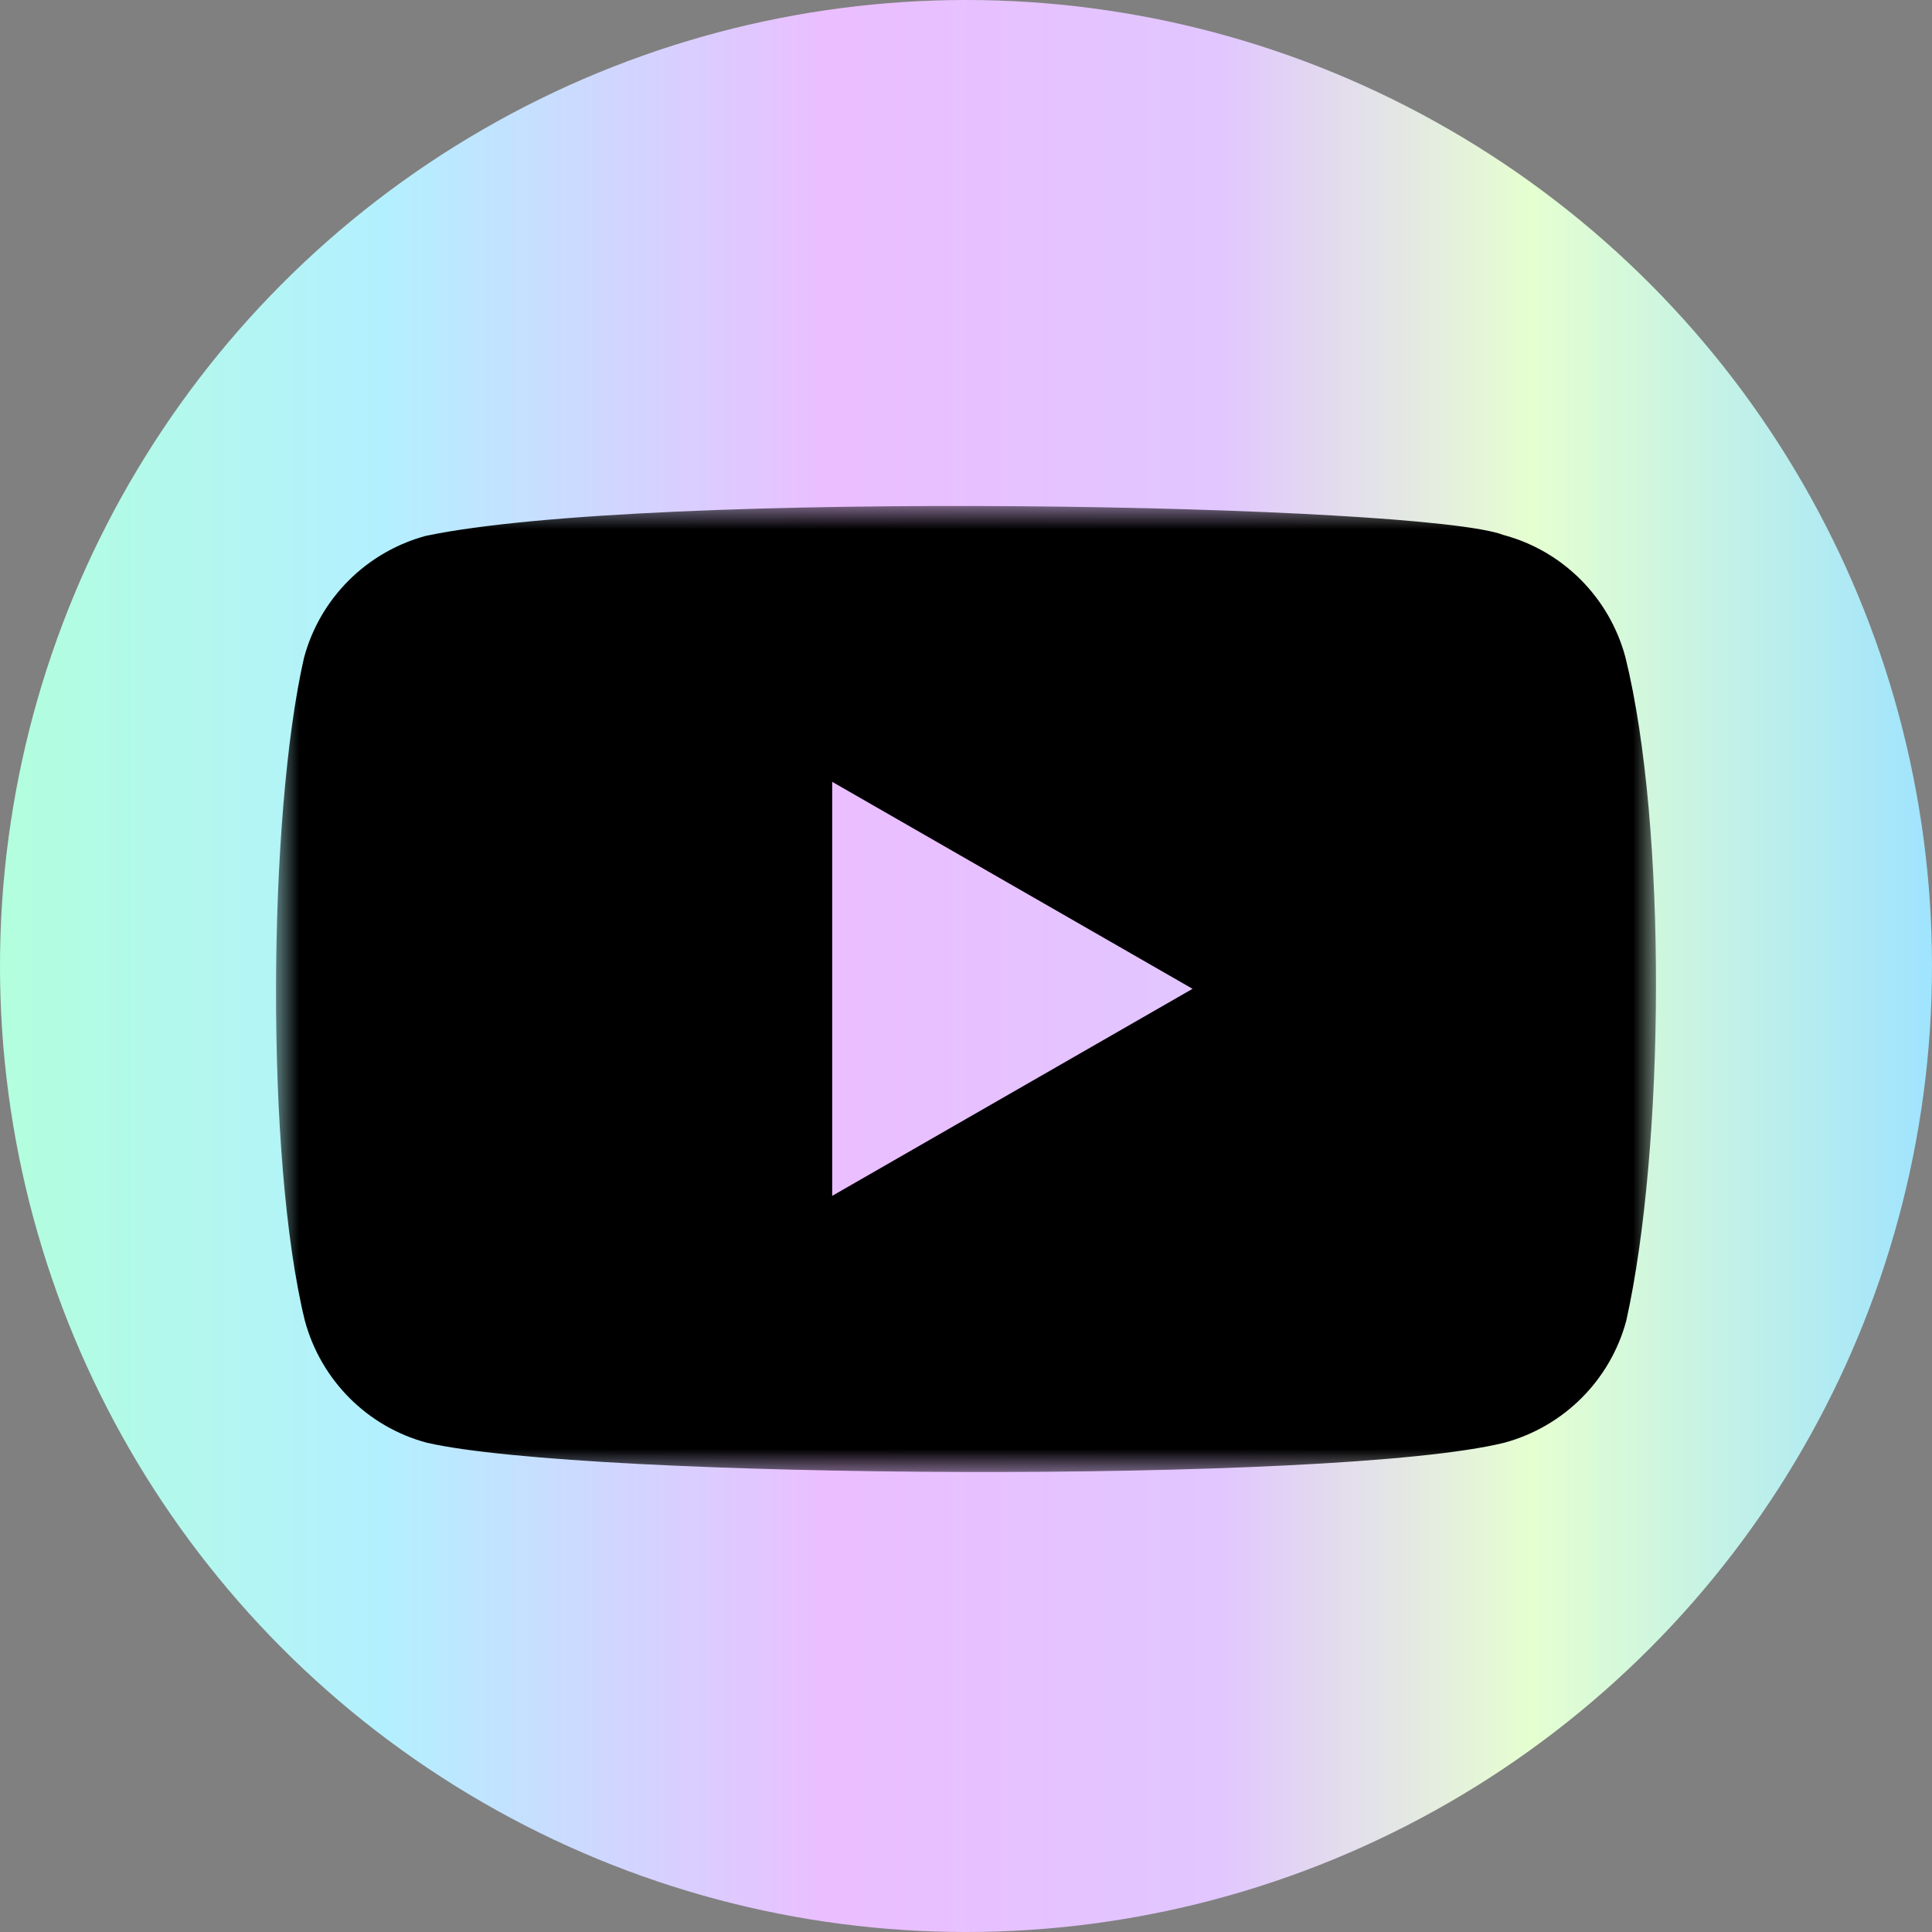 <?xml version="1.0" encoding="UTF-8"?>
<svg width="42px" height="42px" viewBox="0 0 42 42" version="1.1" xmlns="http://www.w3.org/2000/svg" xmlns:xlink="http://www.w3.org/1999/xlink">
    <rect x="0" y="0" width="42" height="42" fill="#808080" stroke="none"/>
    <title>Group 14 Copy 3</title>
    <defs>
        <polygon id="path-1" points="0 0 30 0 30 21 0 21"></polygon>
        <linearGradient id="holoGradient">
        <stop offset="0%" stop-color="#B2FFDC" /> 
        <stop offset="20%" stop-color="#B3F0FF" />
        <stop offset="43%" stop-color="#EBBEFF" />
        <stop offset="63%" stop-color="#E1C6FF" />
        <stop offset="79%" stop-color="#E5FFD0" />
        <stop offset="100%" stop-color="#9EE3FF" />
        </linearGradient>
    </defs>
    <g id="Web" stroke="none" stroke-width="1" fill="none" fill-rule="evenodd">
        <g id="DT_EuroRust-'23_vs.2d" transform="translate(-1160, -5348)">
            <g id="Group-32" transform="translate(165, 5283)">
                <g id="Group-14-Copy-3" transform="translate(995, 65)">
                    <circle id="Oval" fill="url(#holoGradient)" opacity="1" cx="21" cy="21" r="21"></circle>
                    <g id="Group-3" transform="translate(6, 11)">
                        <mask id="mask-2" fill="white">
                            <use xlink:href="#path-1"></use>
                        </mask>
                        <g id="Clip-2"></g>
                        <path d="M12.091,14.997 L12.091,5.996 L19.925,10.496 L12.091,14.997 Z M29.334,3.284 C28.985,1.989 27.977,0.976 26.684,0.63 C24.948,-0.042 8.135,-0.371 3.258,0.649 C1.965,0.999 0.953,2.009 0.608,3.303 C-0.176,6.746 -0.235,14.189 0.627,17.709 C0.976,19.003 1.984,20.017 3.277,20.363 C6.714,21.156 23.055,21.267 26.704,20.363 C27.996,20.013 29.008,19.003 29.354,17.709 C30.189,13.958 30.248,6.977 29.334,3.284 L29.334,3.284 Z" id="Fill-1" fill="#000" mask="url(#mask-2)"></path>
                    </g>
                </g>
            </g>
        </g>
    </g>
</svg>